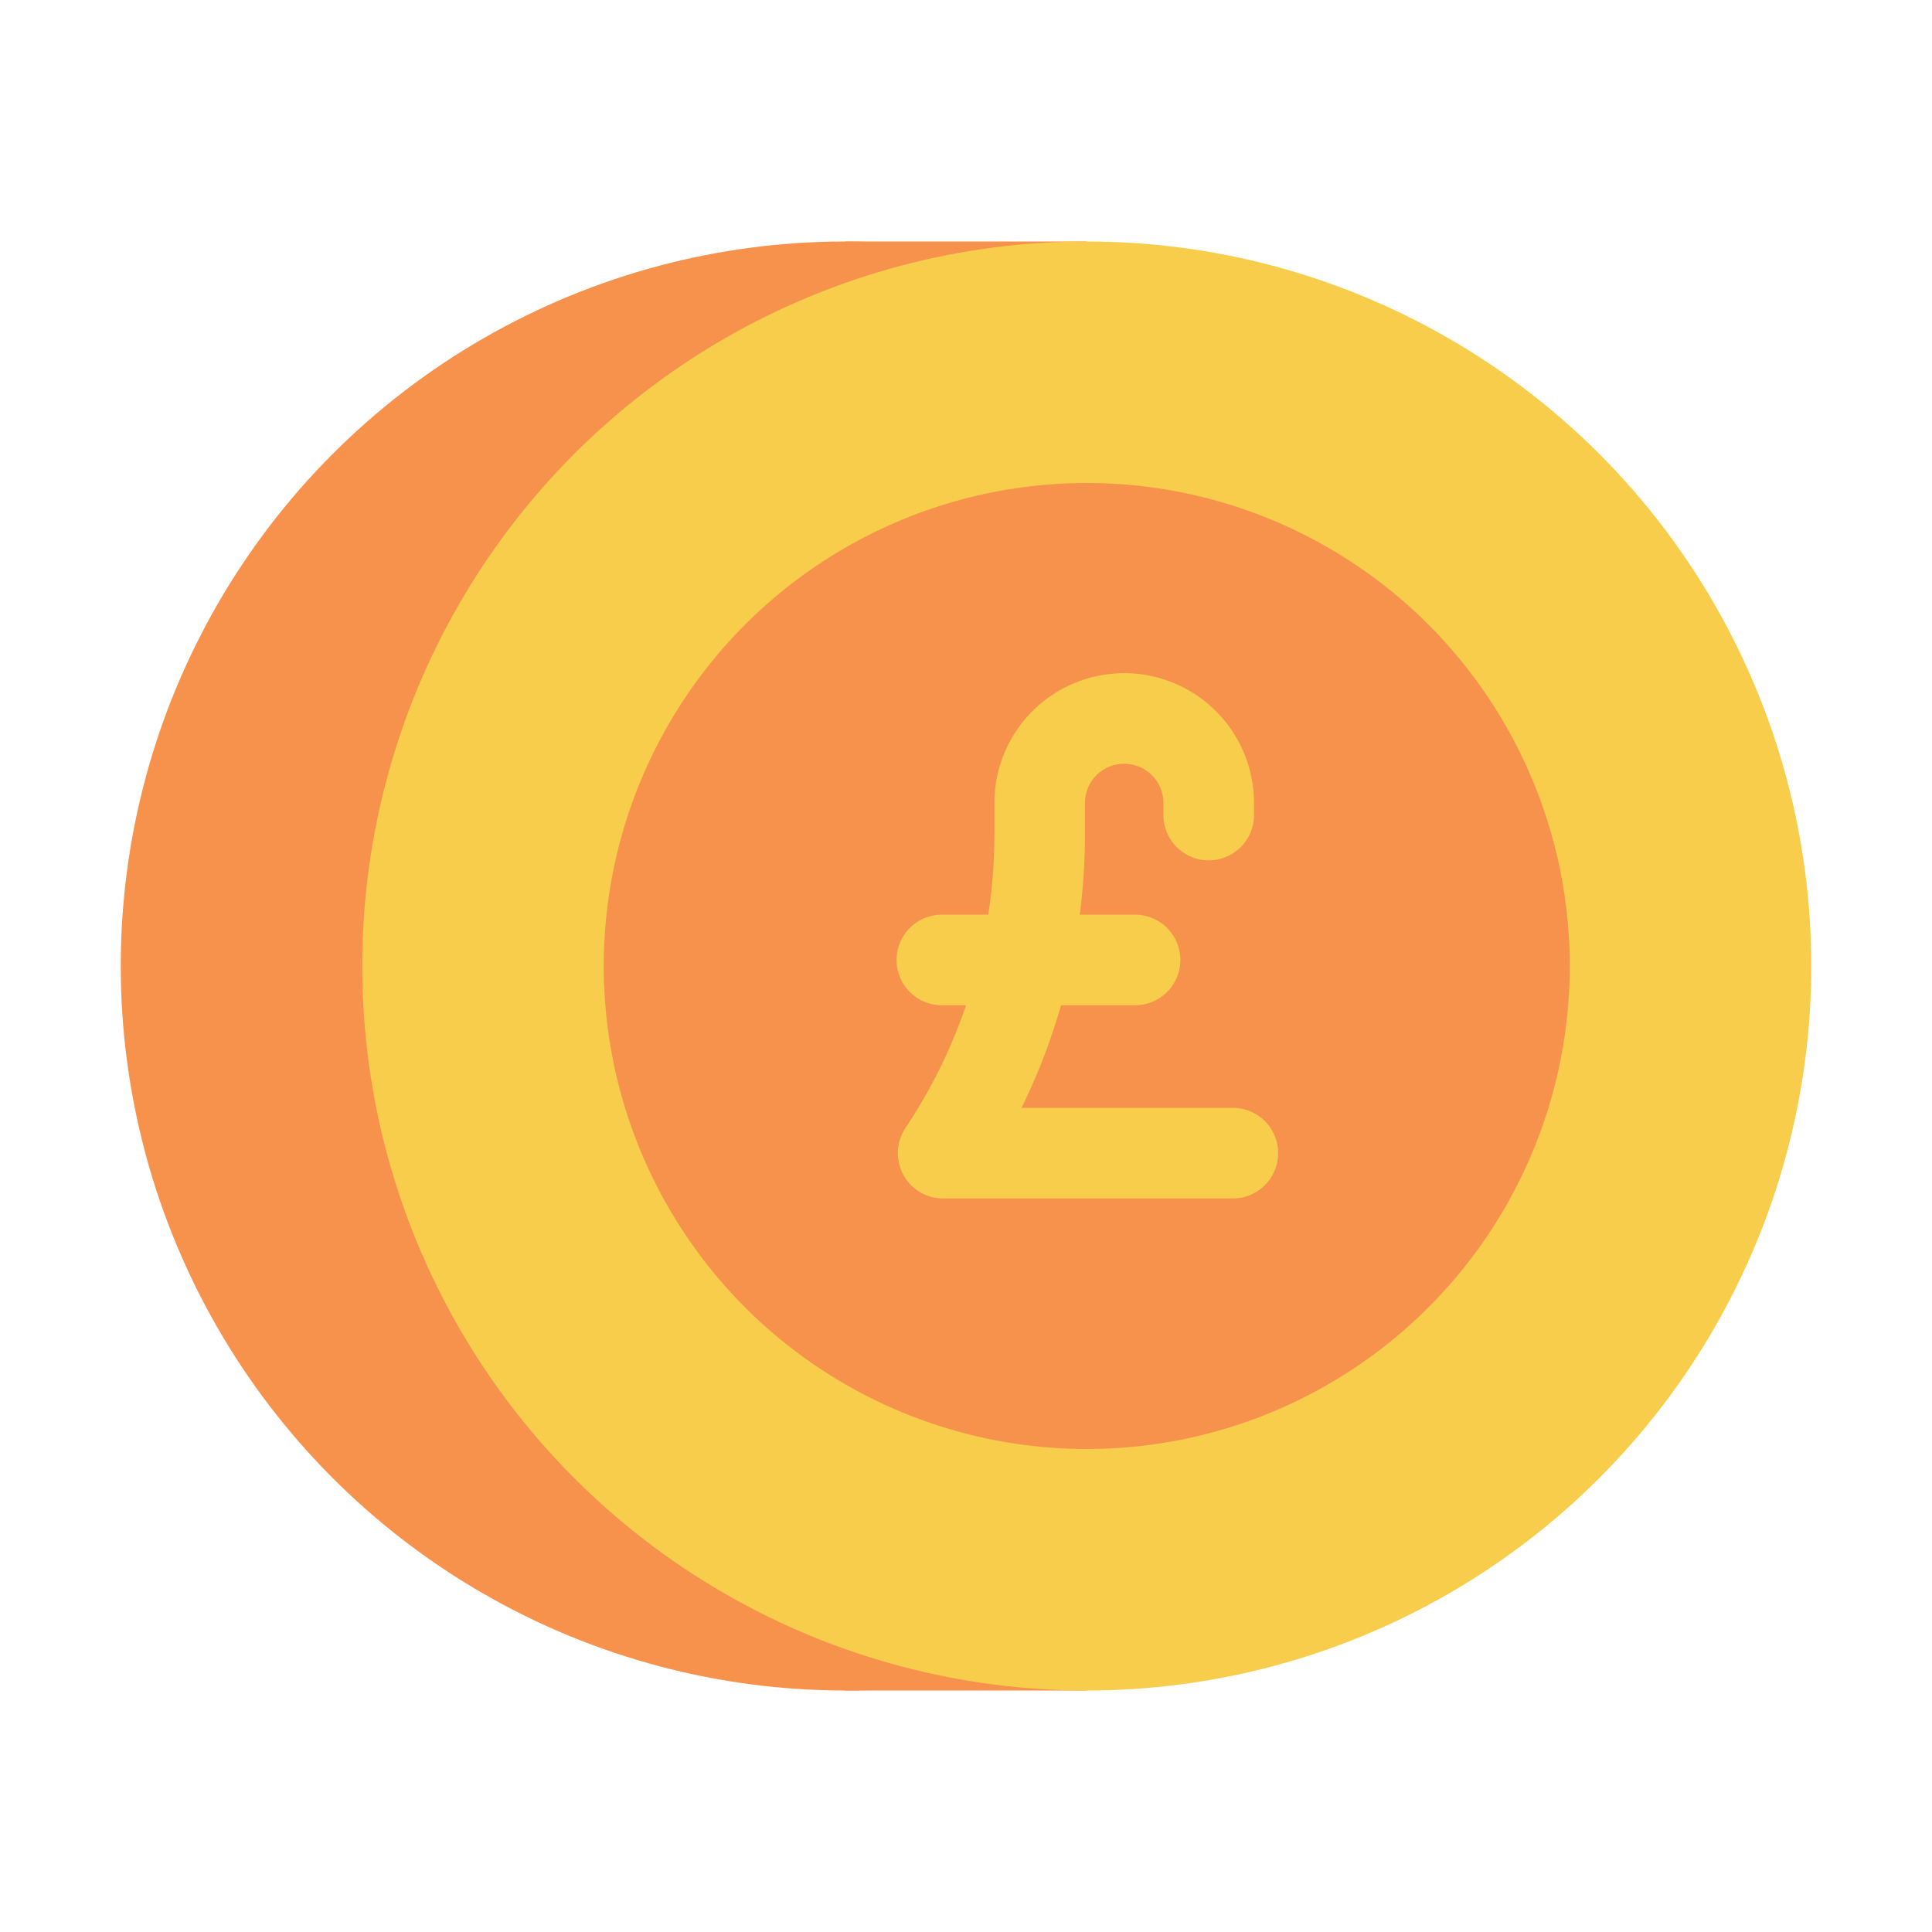 <?xml version="1.0" ?><svg viewBox="0 0 32 32" xmlns="http://www.w3.org/2000/svg"><defs><style>.cls-1{fill:#f7924d;}.cls-2{fill:#f7cd4b;}</style></defs><g data-name="Layer 13" id="Layer_13"><circle class="cls-1" cx="14" cy="16" r="12"/><rect class="cls-1" height="24" width="4" x="14" y="4"/><circle class="cls-2" cx="18" cy="16" r="12"/><circle class="cls-1" cx="18" cy="16" r="8"/><path class="cls-2" d="M20.4,19.85H15.6A.75.75,0,0,1,15,18.68a8.76,8.76,0,0,0,1.47-4.86V13.3a2.15,2.15,0,1,1,4.3,0v.2a.75.75,0,0,1-1.5,0v-.2a.65.65,0,0,0-1.3,0v.52a10.28,10.28,0,0,1-1.05,4.53h3.5a.75.75,0,0,1,0,1.5Z"/><path class="cls-2" d="M18.8,16.65H15.6a.75.75,0,1,1,0-1.5h3.2a.75.75,0,0,1,0,1.5Z"/></g></svg>